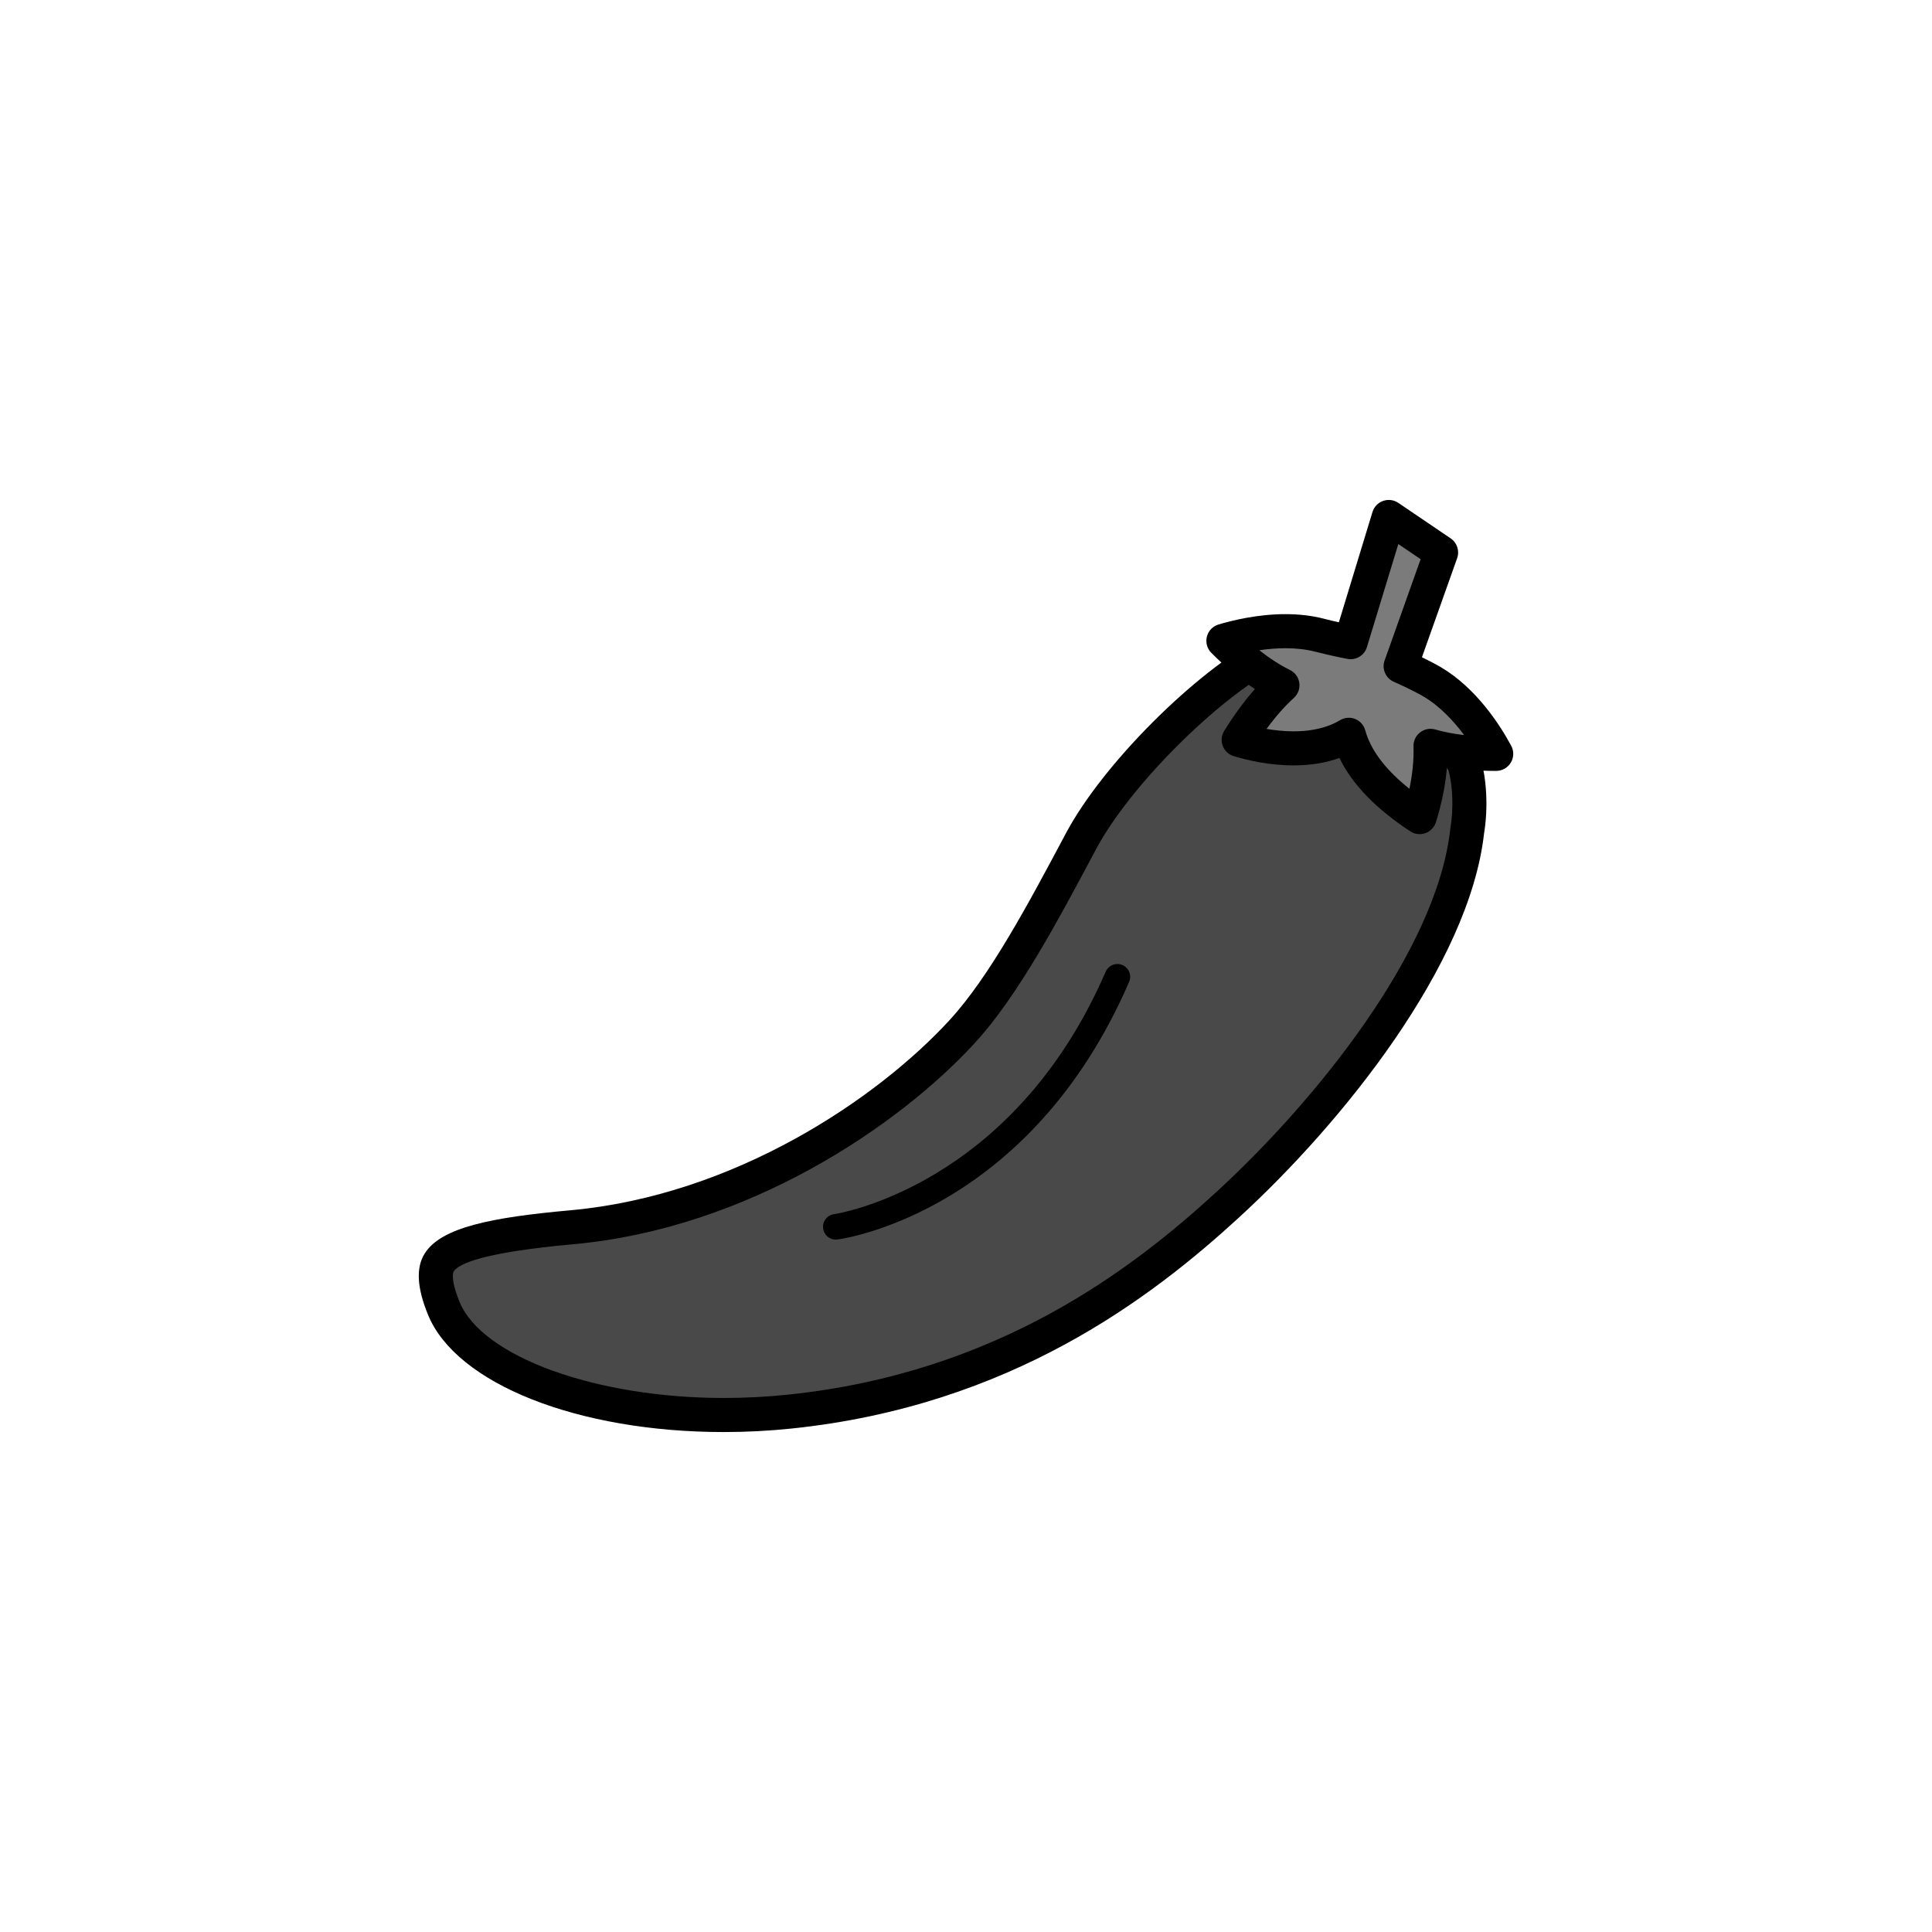 <?xml version="1.0" encoding="utf-8"?>
<!-- Generator: Adobe Illustrator 16.0.0, SVG Export Plug-In . SVG Version: 6.00 Build 0)  -->
<!DOCTYPE svg PUBLIC "-//W3C//DTD SVG 1.1//EN" "http://www.w3.org/Graphics/SVG/1.1/DTD/svg11.dtd">
<svg version="1.1" xmlns="http://www.w3.org/2000/svg" xmlns:xlink="http://www.w3.org/1999/xlink" x="0px" y="0px"
	 width="453.543px" height="453.543px" viewBox="0 0 453.543 453.543" enable-background="new 0 0 453.543 453.543"
	 xml:space="preserve">
<g id="kvadrat">
</g>
<g id="bg" display="none">
	<rect x="-2873.904" y="-745.095" display="inline" width="15266.867" height="13678.951"/>
</g>
<g id="color" display="none">
	<g id="rdeča7bela" display="inline">
	</g>
	<g display="inline">
		
			<path fill="#E20613" stroke="#000000" stroke-width="8" stroke-linecap="round" stroke-linejoin="round" stroke-miterlimit="10" d="
			M344.426,195.093c-3.295,29.748-32.404,65.905-56.332,87.823c-19.971,18.3-52.352,43.232-102.678,48.458
			c-37.703,3.933-74.166-6.954-81.234-24.24c-2.035-4.976-2.416-8.566-1.129-10.686c3.123-5.142,17.522-7.108,31.192-8.347
			c39.785-3.603,74.205-26.978,91.592-45.895c9.795-10.654,19.018-27.981,27.939-44.745c7.91-14.855,28.81-36.244,44.476-44.577
			c15.667-8.333,33.393,8.708,33.393,8.708l12.029,17.478C344.975,183.073,345.375,189.513,344.426,195.093z"/>
		<path fill="none" stroke="#000000" stroke-width="6" stroke-linecap="round" stroke-linejoin="round" stroke-miterlimit="10" d="
			M196.203,288.002c0,0,43.178-5.763,66.111-58.696"/>
		
			<path fill="#39A935" stroke="#000000" stroke-width="8" stroke-linecap="round" stroke-linejoin="round" stroke-miterlimit="10" d="
			M351.237,176.969c-2.098-3.9-7.289-12.326-15.015-16.894c-2.915-1.724-7.41-3.685-7.41-3.685l9.489-26.696l-12.283-8.33
			l-8.955,29.384c0,0-3.375-0.627-7.301-1.637c-8.693-2.234-18.323,0.05-22.566,1.324c4.696,4.717,9.336,8.206,13.862,10.434
			c-3.495,3.164-6.929,7.438-10.273,12.808c4.542,1.369,14.758,3.672,23.311,0.106c0.891-0.372,1.735-0.805,2.541-1.289
			c0.104,0.374,0.215,0.753,0.345,1.136c2.172,6.408,7.648,12.521,16.284,18.188c1.094-3.474,2.789-10.038,2.556-16.725
			C340.23,176.353,345.382,176.982,351.237,176.969z"/>
	</g>
	
		<rect x="-3384.189" y="-1165.104" display="inline" fill="none" stroke="#000000" stroke-miterlimit="10" width="16736" height="13952"/>
</g>
<g id="cb_1_">
	<g id="rdeča7bela_copy_3">
	</g>
	<g>
		<g>
			<path fill="#494949" d="M344.426,195.093c-3.295,29.748-32.404,65.905-56.332,87.823c-19.971,18.3-52.352,43.232-102.678,48.458
				c-37.703,3.933-74.166-6.954-81.234-24.24c-2.035-4.976-2.416-8.566-1.129-10.686c3.123-5.142,17.522-7.108,31.192-8.347
				c39.785-3.603,74.205-26.978,91.592-45.895c9.795-10.654,19.018-27.981,27.939-44.745c7.91-14.855,28.81-36.244,44.476-44.577
				c15.667-8.333,33.393,8.708,33.393,8.708l12.029,17.478C344.975,183.073,345.375,189.513,344.426,195.093z"/>
			<path d="M169.939,336.178c-34.269,0-62.832-11.32-69.46-27.529c-2.577-6.301-2.854-10.97-0.846-14.276
				c3.827-6.301,15.942-8.595,34.25-10.254c38.645-3.5,72.101-26.223,89.008-44.618c9.451-10.28,18.552-27.38,27.354-43.917
				c8.585-16.123,30.141-37.726,46.129-46.229c3.448-1.833,7.216-2.763,11.2-2.763c14.075,0,26.329,11.624,26.843,12.119
				c0.195,0.187,0.37,0.393,0.523,0.615l12.029,17.478c0.219,0.317,0.39,0.665,0.509,1.032c1.537,4.73,1.901,11.873,0.911,17.814
				c-3.478,30.834-33.185,67.859-57.593,90.217c-20.388,18.683-53.452,44.139-104.967,49.487
				C180.581,335.9,175.234,336.178,169.939,336.178z M307.573,154.591c-2.661,0-5.165,0.614-7.444,1.826
				c-14.579,7.754-34.99,28.214-42.823,42.926c-9.038,16.98-18.383,34.539-28.525,45.571c-17.872,19.444-53.26,43.466-94.176,47.172
				c-21.187,1.92-26.993,4.562-28.134,6.439c-0.009,0.015-0.864,1.529,1.412,7.095c5.259,12.86,31.937,22.558,62.056,22.558
				c5.019,0,10.086-0.263,15.062-0.782c49.161-5.104,80.839-29.513,100.391-47.429c23.416-21.449,51.885-56.662,55.059-85.314
				c0.008-0.077,0.019-0.154,0.032-0.23c0.766-4.504,0.573-9.985-0.454-13.593l-11.425-16.6
				C326.905,162.702,317.423,154.591,307.573,154.591z"/>
		</g>
		<path d="M196.199,291.003c-1.48,0-2.769-1.096-2.97-2.604c-0.219-1.641,0.932-3.148,2.571-3.37l0,0
			c0.416-0.057,41.829-6.294,63.761-56.916c0.658-1.521,2.426-2.219,3.945-1.56c1.52,0.658,2.219,2.425,1.56,3.945
			c-23.34,53.87-66.635,60.232-68.467,60.477C196.465,290.994,196.332,291.003,196.199,291.003z"/>
		<g>
			<path fill="#7B7B7B" d="M351.237,176.969c-2.098-3.9-7.289-12.326-15.015-16.894c-2.915-1.724-7.41-3.685-7.41-3.685
				l9.489-26.696l-12.283-8.33l-8.955,29.384c0,0-3.375-0.627-7.301-1.637c-8.693-2.234-18.323,0.05-22.566,1.324
				c4.696,4.717,9.336,8.206,13.862,10.434c-3.495,3.164-6.929,7.438-10.273,12.808c4.542,1.369,14.758,3.672,23.311,0.106
				c0.891-0.372,1.735-0.805,2.541-1.289c0.104,0.374,0.215,0.753,0.345,1.136c2.172,6.408,7.648,12.521,16.284,18.188
				c1.094-3.474,2.789-10.038,2.556-16.725C340.23,176.353,345.382,176.982,351.237,176.969z"/>
			<path d="M333.266,195.819c-0.77,0-1.534-0.222-2.195-0.656c-8.084-5.304-13.665-11.086-16.635-17.224
				c-3.22,1.157-6.833,1.742-10.765,1.742c-5.644,0-10.751-1.183-14.041-2.175c-1.192-0.359-2.149-1.253-2.588-2.418
				c-0.439-1.166-0.311-2.468,0.347-3.526c2.333-3.745,4.743-7.027,7.2-9.808c-3.396-2.23-6.82-5.073-10.228-8.497
				c-0.992-0.996-1.388-2.44-1.043-3.804c0.345-1.363,1.38-2.444,2.727-2.849c3.026-0.909,9.092-2.433,15.715-2.433
				c3.217,0,6.244,0.358,8.997,1.066c1.275,0.328,2.492,0.615,3.544,0.85l7.89-25.889c0.37-1.215,1.296-2.183,2.494-2.605
				c1.198-0.423,2.526-0.252,3.577,0.461l12.283,8.33c1.507,1.022,2.134,2.934,1.524,4.65l-8.266,23.256
				c1.437,0.694,3.089,1.534,4.455,2.342c8.396,4.964,13.943,13.685,16.502,18.442c0.666,1.238,0.633,2.735-0.087,3.943
				c-0.72,1.207-2.021,1.948-3.427,1.952l-0.189,0c-4.086,0-7.891-0.304-11.372-0.906c-0.446,5.394-1.738,10.207-2.603,12.957
				c-0.376,1.196-1.291,2.146-2.472,2.566C334.173,195.742,333.719,195.819,333.266,195.819z M316.637,168.495
				c0.501,0,1.004,0.094,1.482,0.285c1.16,0.463,2.037,1.44,2.371,2.644c0.084,0.304,0.174,0.612,0.279,0.923
				c1.481,4.369,4.869,8.667,10.098,12.824c0.608-2.937,1.078-6.434,0.956-9.937c-0.044-1.279,0.525-2.502,1.533-3.29
				c1.008-0.788,2.332-1.047,3.563-0.695c2.067,0.59,4.336,1.03,6.789,1.317c-2.389-3.218-5.615-6.736-9.523-9.047
				c-2.673-1.581-6.931-3.443-6.973-3.461c-1.926-0.84-2.874-3.027-2.17-5.006l8.453-23.781l-5.233-3.549l-7.374,24.194
				c-0.594,1.947-2.556,3.14-4.557,2.767c-0.143-0.026-3.556-0.664-7.568-1.696c-2.101-0.54-4.458-0.813-7.004-0.813
				c-2.142,0-4.226,0.191-6.13,0.473c2.442,1.93,4.847,3.481,7.194,4.636c1.189,0.585,2.011,1.722,2.195,3.034
				c0.184,1.313-0.295,2.631-1.277,3.52c-2.146,1.943-4.293,4.38-6.412,7.277c1.914,0.328,4.089,0.569,6.341,0.569
				c3.365,0,6.355-0.535,8.885-1.59c0.678-0.283,1.36-0.629,2.023-1.027C315.209,168.687,315.921,168.495,316.637,168.495z"/>
		</g>
	</g>
	<path d="M13352.311,12787.396h-16737v-13953h16737V12787.396z M-3384.189,12786.396h16736l-0.5-13951h-16735.5l0.5,13951H-3384.189
		z"/>
</g>
<g id="cb" display="none">
	<g id="rdeča7bela_copy" display="inline">
	</g>
	<g display="inline">
		<path fill="none" stroke="#000000" stroke-width="6" stroke-linecap="round" stroke-linejoin="round" stroke-miterlimit="10" d="
			M196.203,288.002c0,0,43.178-5.763,66.111-58.696"/>
		<path fill="none" stroke="#000000" stroke-width="8" stroke-linecap="round" stroke-linejoin="round" stroke-miterlimit="10" d="
			M341.796,176.342c-2.119-0.306-4.116-0.717-5.974-1.248c0.233,6.687-1.462,13.251-2.556,16.725
			c-8.636-5.667-14.113-11.78-16.284-18.188c-0.13-0.383-0.241-0.762-0.345-1.136c-0.806,0.483-1.65,0.917-2.541,1.289
			c-8.553,3.566-18.769,1.263-23.311-0.106c3.344-5.37,6.778-9.644,10.273-12.808c-2.565-1.262-5.167-2.944-7.794-5.01
			c-14.847,9.701-32.393,28.277-39.489,41.603c-8.922,16.763-18.145,34.09-27.939,44.745
			c-17.387,18.917-51.807,42.292-91.592,45.895c-13.67,1.239-28.069,3.205-31.192,8.347c-1.287,2.119-0.906,5.709,1.129,10.686
			c7.068,17.286,43.532,28.173,81.234,24.24c50.327-5.226,82.707-30.158,102.678-48.458c23.928-21.918,53.037-58.075,56.332-87.823
			c0.949-5.58,0.549-12.02-0.752-16.022L341.796,176.342z"/>
	</g>
	
		<path display="inline" fill="none" stroke="#000000" stroke-width="8" stroke-linecap="round" stroke-linejoin="round" stroke-miterlimit="10" d="
		M351.237,176.969c-2.098-3.9-7.289-12.326-15.015-16.894c-2.915-1.724-7.41-3.685-7.41-3.685l9.489-26.696l-12.283-8.33
		l-8.955,29.384c0,0-3.375-0.627-7.301-1.637c-8.693-2.234-18.323,0.05-22.566,1.324c4.696,4.717,9.336,8.206,13.862,10.434
		c-3.495,3.164-6.929,7.438-10.273,12.808c4.542,1.369,14.758,3.672,23.311,0.106c0.891-0.372,1.735-0.805,2.541-1.289
		c0.104,0.374,0.215,0.753,0.345,1.136c2.172,6.408,7.648,12.521,16.284,18.188c1.094-3.474,2.789-10.038,2.556-16.725
		C340.23,176.353,345.382,176.982,351.237,176.969z"/>
</g>
<g id="pivot">
	<circle fill="none" cx="200.519" cy="327.563" r="14.132"/>
</g>
</svg>

